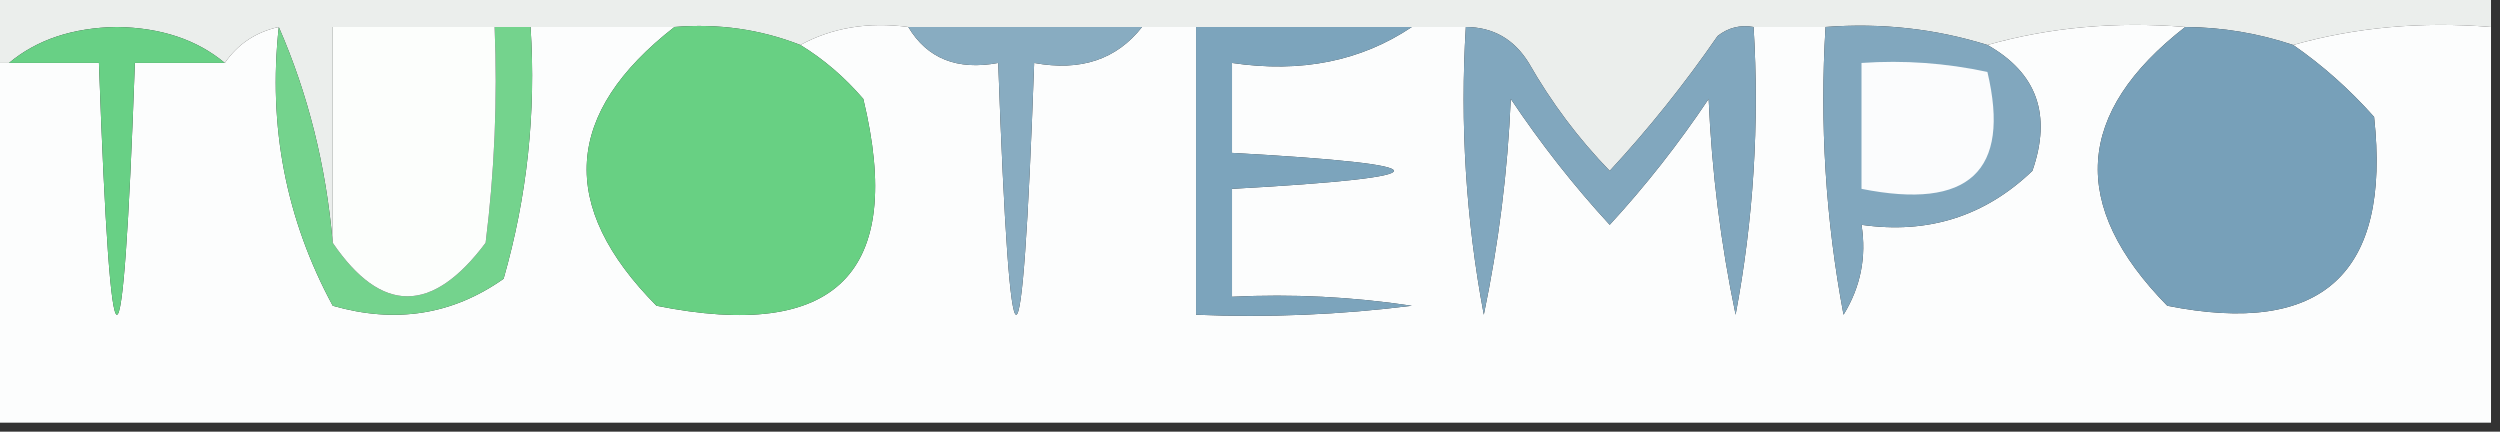 <?xml version="1.0" encoding="UTF-8"?>
<!DOCTYPE svg PUBLIC "-//W3C//DTD SVG 1.1//EN" "http://www.w3.org/Graphics/SVG/1.1/DTD/svg11.dtd">
<svg xmlns="http://www.w3.org/2000/svg" version="1.1" width="139px" height="24px" style="shape-rendering:geometricPrecision; text-rendering:geometricPrecision; image-rendering:optimizeQuality; fill-rule:evenodd; clip-rule:evenodd" xmlns:xlink="http://www.w3.org/1999/xlink">
<rect width="100%" height="100%" fill="#333333" stroke="none"/>
<g><path style="opacity:1" fill="#ebeeec" d="M -0.5,-0.5 C 45.833,-0.5 92.167,-0.5 138.5,-0.5C 138.5,0.167 138.5,0.833 138.5,1.5C 134.629,1.185 130.962,1.518 127.5,2.5C 125.565,1.85 123.565,1.517 121.5,1.5C 117.629,1.185 113.962,1.518 110.5,2.5C 107.609,1.597 104.609,1.264 101.5,1.5C 100.167,1.5 98.833,1.5 97.5,1.5C 96.761,1.369 96.094,1.536 95.5,2C 93.66,4.669 91.66,7.169 89.5,9.5C 87.768,7.717 86.268,5.717 85,3.5C 84.184,2.177 83.017,1.511 81.5,1.5C 80.5,1.5 79.5,1.5 78.5,1.5C 74.5,1.5 70.5,1.5 66.5,1.5C 65.5,1.5 64.5,1.5 63.5,1.5C 59.167,1.5 54.833,1.5 50.5,1.5C 48.265,1.205 46.265,1.539 44.5,2.5C 42.283,1.631 39.95,1.298 37.5,1.5C 34.833,1.5 32.167,1.5 29.5,1.5C 28.833,1.5 28.167,1.5 27.5,1.5C 24.5,1.5 21.5,1.5 18.5,1.5C 18.5,5.5 18.5,9.5 18.5,13.5C 18.131,9.232 17.131,5.232 15.5,1.5C 14.222,1.782 13.222,2.449 12.5,3.5C 10.952,2.206 8.952,1.539 6.5,1.5C 4.048,1.539 2.048,2.206 0.5,3.5C 0.167,3.5 -0.167,3.5 -0.5,3.5C -0.5,2.167 -0.5,0.833 -0.5,-0.5 Z"/></g>
<g><path style="opacity:1" fill="#fcfdfd" d="M 15.5,1.5 C 14.898,7.024 15.898,12.19 18.5,17C 21.993,18.004 25.159,17.504 28,15.5C 29.309,10.934 29.809,6.268 29.5,1.5C 32.167,1.5 34.833,1.5 37.5,1.5C 31.343,6.293 31.01,11.459 36.5,17C 46.496,19.005 50.329,15.172 48,5.5C 46.961,4.29 45.794,3.29 44.5,2.5C 46.265,1.539 48.265,1.205 50.5,1.5C 51.552,3.256 53.219,3.923 55.5,3.5C 56.167,22.167 56.833,22.167 57.5,3.5C 60.082,3.975 62.082,3.308 63.5,1.5C 64.5,1.5 65.5,1.5 66.5,1.5C 66.5,6.833 66.5,12.167 66.5,17.5C 70.514,17.666 74.514,17.499 78.5,17C 75.183,16.502 71.85,16.335 68.5,16.5C 68.5,14.5 68.5,12.5 68.5,10.5C 80.5,9.833 80.5,9.167 68.5,8.5C 68.5,6.833 68.5,5.167 68.5,3.5C 72.329,4.069 75.663,3.402 78.5,1.5C 79.5,1.5 80.5,1.5 81.5,1.5C 81.172,6.875 81.505,12.208 82.5,17.5C 83.326,13.541 83.826,9.541 84,5.5C 85.673,8.001 87.507,10.335 89.5,12.5C 91.493,10.335 93.327,8.001 95,5.5C 95.174,9.541 95.674,13.541 96.5,17.5C 97.495,12.208 97.828,6.875 97.5,1.5C 98.833,1.5 100.167,1.5 101.5,1.5C 101.172,6.875 101.505,12.208 102.5,17.5C 103.452,15.955 103.785,14.288 103.5,12.5C 107.192,13.029 110.358,12.029 113,9.5C 114.087,6.386 113.254,4.053 110.5,2.5C 113.962,1.518 117.629,1.185 121.5,1.5C 115.368,6.267 115.034,11.434 120.5,17C 129.116,18.717 132.949,15.217 132,6.5C 130.629,4.959 129.129,3.625 127.5,2.5C 130.962,1.518 134.629,1.185 138.5,1.5C 138.5,8.833 138.5,16.167 138.5,23.5C 92.167,23.5 45.833,23.5 -0.5,23.5C -0.5,16.833 -0.5,10.167 -0.5,3.5C -0.167,3.5 0.167,3.5 0.5,3.5C 2.167,3.5 3.833,3.5 5.5,3.5C 6.167,22.167 6.833,22.167 7.5,3.5C 9.167,3.5 10.833,3.5 12.5,3.5C 13.222,2.449 14.222,1.782 15.5,1.5 Z"/></g>
<g><path style="opacity:1" fill="#77a0b9" d="M 121.5,1.5 C 123.565,1.517 125.565,1.85 127.5,2.5C 129.129,3.625 130.629,4.959 132,6.5C 132.949,15.217 129.116,18.717 120.5,17C 115.034,11.434 115.368,6.267 121.5,1.5 Z"/></g>
<g><path style="opacity:1" fill="#68d085" d="M 12.5,3.5 C 10.833,3.5 9.167,3.5 7.5,3.5C 6.833,22.167 6.167,22.167 5.5,3.5C 3.833,3.5 2.167,3.5 0.5,3.5C 2.048,2.206 4.048,1.539 6.5,1.5C 8.952,1.539 10.952,2.206 12.5,3.5 Z"/></g>
<g><path style="opacity:1" fill="#74d38d" d="M 15.5,1.5 C 17.131,5.232 18.131,9.232 18.5,13.5C 21.201,17.467 24.034,17.467 27,13.5C 27.499,9.514 27.666,5.514 27.5,1.5C 28.167,1.5 28.833,1.5 29.5,1.5C 29.809,6.268 29.309,10.934 28,15.5C 25.159,17.504 21.993,18.004 18.5,17C 15.898,12.19 14.898,7.024 15.5,1.5 Z"/></g>
<g><path style="opacity:1" fill="#fcfefc" d="M 27.5,1.5 C 27.666,5.514 27.499,9.514 27,13.5C 24.034,17.467 21.201,17.467 18.5,13.5C 18.5,9.5 18.5,5.5 18.5,1.5C 21.5,1.5 24.5,1.5 27.5,1.5 Z"/></g>
<g><path style="opacity:1" fill="#68d083" d="M 37.5,1.5 C 39.95,1.298 42.283,1.631 44.5,2.5C 45.794,3.29 46.961,4.29 48,5.5C 50.329,15.172 46.496,19.005 36.5,17C 31.01,11.459 31.343,6.293 37.5,1.5 Z"/></g>
<g><path style="opacity:1" fill="#88acc1" d="M 50.5,1.5 C 54.833,1.5 59.167,1.5 63.5,1.5C 62.082,3.308 60.082,3.975 57.5,3.5C 56.833,22.167 56.167,22.167 55.5,3.5C 53.219,3.923 51.552,3.256 50.5,1.5 Z"/></g>
<g><path style="opacity:1" fill="#7ca4bc" d="M 66.5,1.5 C 70.5,1.5 74.5,1.5 78.5,1.5C 75.663,3.402 72.329,4.069 68.5,3.5C 68.5,5.167 68.5,6.833 68.5,8.5C 80.5,9.167 80.5,9.833 68.5,10.5C 68.5,12.5 68.5,14.5 68.5,16.5C 71.85,16.335 75.183,16.502 78.5,17C 74.514,17.499 70.514,17.666 66.5,17.5C 66.5,12.167 66.5,6.833 66.5,1.5 Z"/></g>
<g><path style="opacity:1" fill="#81a7be" d="M 101.5,1.5 C 104.609,1.264 107.609,1.597 110.5,2.5C 113.254,4.053 114.087,6.386 113,9.5C 110.358,12.029 107.192,13.029 103.5,12.5C 103.785,14.288 103.452,15.955 102.5,17.5C 101.505,12.208 101.172,6.875 101.5,1.5 Z"/></g>
<g><path style="opacity:1" fill="#fbfcfd" d="M 103.5,3.5 C 105.857,3.337 108.19,3.503 110.5,4C 111.805,9.524 109.472,11.691 103.5,10.5C 103.5,8.167 103.5,5.833 103.5,3.5 Z"/></g>
<g><path style="opacity:1" fill="#81a7be" d="M 81.5,1.5 C 83.017,1.511 84.184,2.177 85,3.5C 86.268,5.717 87.768,7.717 89.5,9.5C 91.66,7.169 93.66,4.669 95.5,2C 96.094,1.536 96.761,1.369 97.5,1.5C 97.828,6.875 97.495,12.208 96.5,17.5C 95.674,13.541 95.174,9.541 95,5.5C 93.327,8.001 91.493,10.335 89.5,12.5C 87.507,10.335 85.673,8.001 84,5.5C 83.826,9.541 83.326,13.541 82.5,17.5C 81.505,12.208 81.172,6.875 81.5,1.5 Z"/></g>
</svg>
